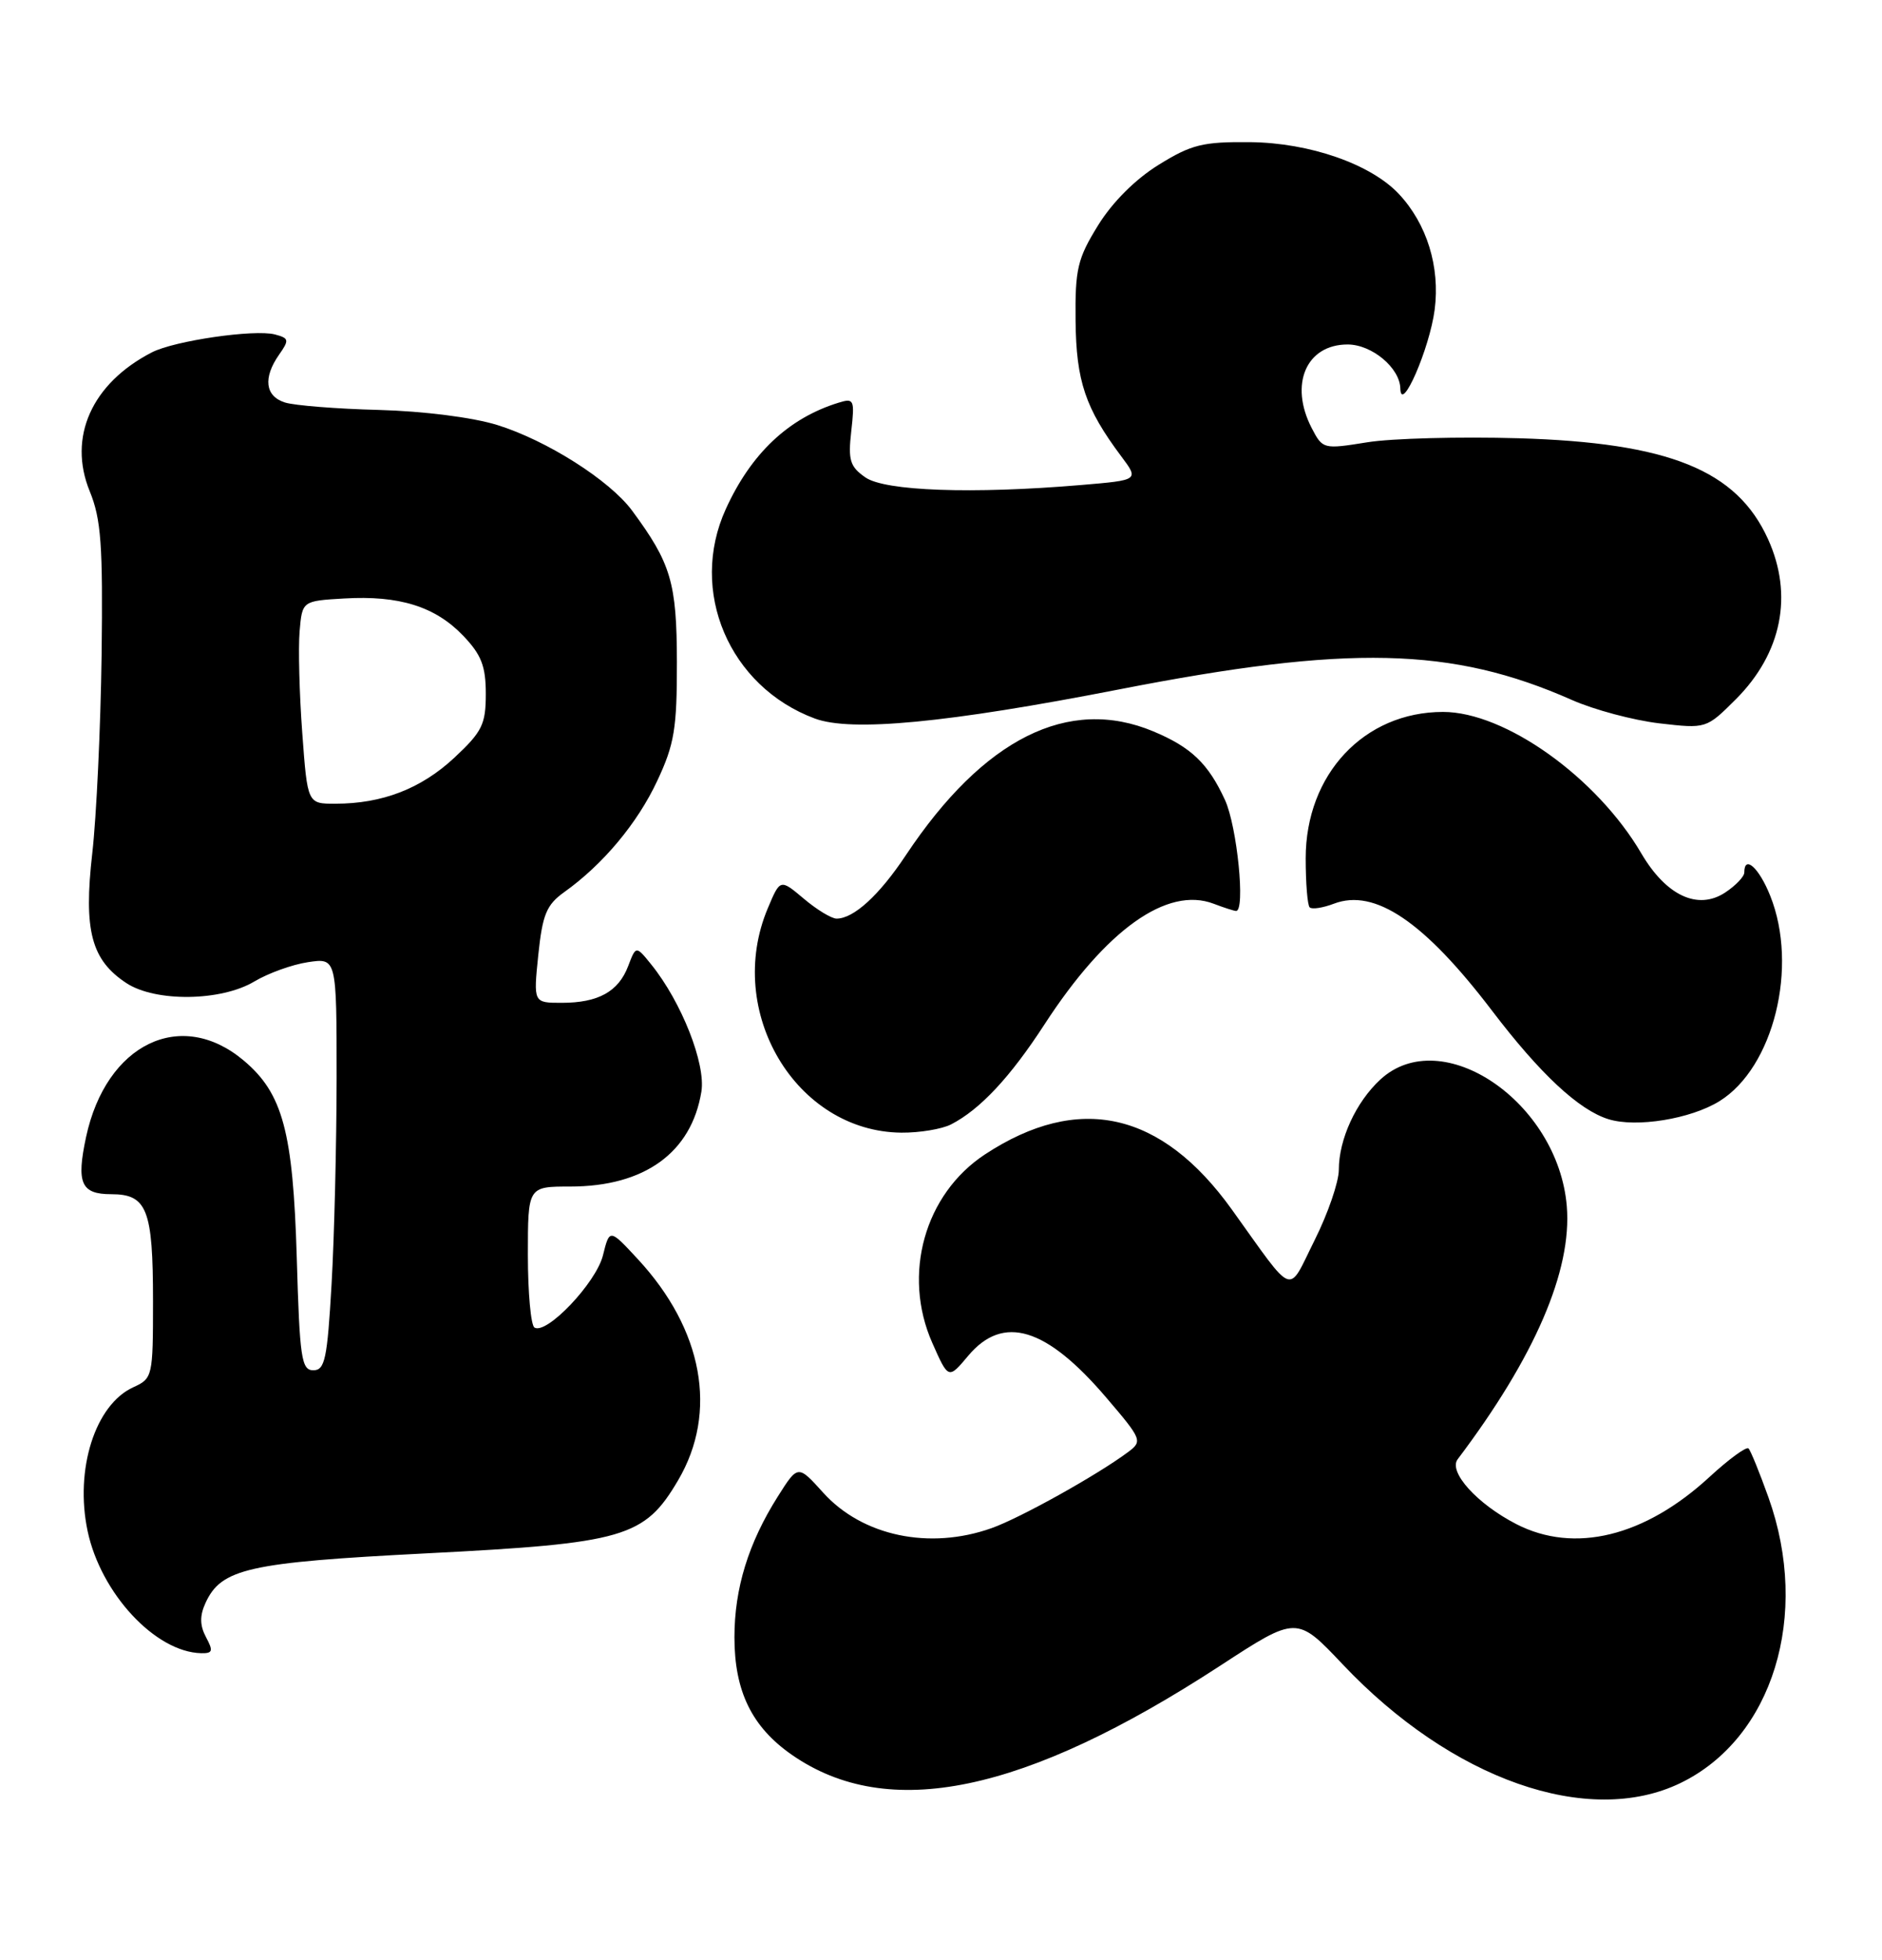 <?xml version="1.0" encoding="UTF-8" standalone="no"?>
<!DOCTYPE svg PUBLIC "-//W3C//DTD SVG 1.1//EN" "http://www.w3.org/Graphics/SVG/1.1/DTD/svg11.dtd" >
<svg xmlns="http://www.w3.org/2000/svg" xmlns:xlink="http://www.w3.org/1999/xlink" version="1.1" viewBox="0 0 246 256">
 <g >
 <path fill="currentColor"
d=" M 219.66 232.92 C 231.72 227.08 236.67 211.03 231.16 195.61 C 230.00 192.37 228.83 189.49 228.55 189.21 C 228.27 188.94 225.98 190.61 223.46 192.93 C 214.99 200.74 205.79 202.99 198.21 199.10 C 193.10 196.48 189.29 192.28 190.53 190.63 C 200.62 177.27 205.49 165.98 204.80 157.58 C 203.67 143.95 188.46 133.62 180.43 141.02 C 177.24 143.96 175.00 148.83 175.00 152.81 C 175.00 154.39 173.58 158.53 171.84 162.00 C 168.24 169.21 169.37 169.63 161.03 158.02 C 151.81 145.17 141.00 142.76 128.75 150.80 C 120.85 155.99 117.91 166.49 121.86 175.42 C 123.97 180.19 123.97 180.19 126.57 177.09 C 131.14 171.67 136.76 173.38 144.61 182.58 C 149.27 188.03 149.36 188.26 147.46 189.68 C 143.44 192.68 133.37 198.29 129.62 199.62 C 121.50 202.51 112.73 200.66 107.61 195.00 C 104.30 191.33 104.30 191.33 101.67 195.49 C 97.83 201.56 96.00 207.49 96.00 213.88 C 96.00 220.94 98.28 225.60 103.50 229.23 C 116.09 237.98 133.87 234.29 159.50 217.59 C 169.50 211.07 169.50 211.07 175.50 217.41 C 189.75 232.48 207.62 238.75 219.66 232.92 Z  M 26.93 213.87 C 26.12 212.35 26.09 211.09 26.85 209.42 C 28.91 204.90 32.44 204.11 55.67 202.92 C 81.65 201.60 84.24 200.85 88.65 193.35 C 93.87 184.46 91.90 173.67 83.35 164.46 C 79.68 160.50 79.68 160.50 78.81 164.00 C 77.91 167.59 71.44 174.39 69.86 173.42 C 69.39 173.12 69.00 168.86 69.00 163.94 C 69.00 155.00 69.00 155.00 74.53 155.00 C 84.25 155.00 90.38 150.57 91.68 142.60 C 92.27 138.98 89.09 130.91 85.14 126.01 C 83.13 123.52 83.13 123.52 82.11 126.20 C 80.84 129.54 78.20 131.00 73.42 131.00 C 69.72 131.00 69.72 131.00 70.36 124.75 C 70.91 119.46 71.43 118.20 73.75 116.54 C 78.80 112.94 83.32 107.55 85.91 102.00 C 88.15 97.23 88.49 95.17 88.48 86.50 C 88.46 76.10 87.72 73.60 82.62 66.70 C 79.69 62.74 71.47 57.53 65.00 55.52 C 61.77 54.52 55.37 53.71 49.50 53.55 C 43.99 53.41 38.48 52.97 37.25 52.58 C 34.65 51.76 34.36 49.36 36.48 46.33 C 37.83 44.41 37.78 44.18 35.94 43.69 C 33.25 42.99 22.81 44.51 19.85 46.03 C 11.99 50.08 8.84 57.12 11.73 64.18 C 13.22 67.82 13.46 71.19 13.28 85.61 C 13.15 95.03 12.61 106.66 12.06 111.47 C 10.91 121.56 11.93 125.41 16.53 128.43 C 20.34 130.92 28.91 130.81 33.25 128.21 C 35.04 127.14 38.19 126.00 40.25 125.69 C 44.00 125.13 44.00 125.13 44.00 140.81 C 43.99 149.44 43.70 161.56 43.34 167.75 C 42.78 177.52 42.47 179.00 40.96 179.00 C 39.40 179.00 39.17 177.43 38.79 164.25 C 38.30 147.82 36.96 142.83 31.86 138.54 C 23.64 131.62 13.87 136.36 11.25 148.53 C 9.96 154.56 10.59 156.00 14.54 156.00 C 19.22 156.00 20.00 157.98 20.00 169.96 C 20.00 179.83 19.95 180.07 17.42 181.22 C 12.44 183.49 9.75 191.95 11.45 200.00 C 13.18 208.15 20.30 215.81 26.29 215.96 C 27.80 215.99 27.90 215.68 26.93 213.87 Z  M 124.32 146.88 C 128.11 144.93 132.05 140.72 136.54 133.80 C 144.58 121.43 152.57 115.74 158.65 118.06 C 160.01 118.58 161.33 119.00 161.57 119.00 C 162.81 119.00 161.71 107.97 160.12 104.50 C 157.93 99.74 155.70 97.61 150.75 95.54 C 139.67 90.91 128.56 96.46 118.41 111.71 C 114.93 116.95 111.59 120.00 109.35 120.00 C 108.69 120.00 106.76 118.83 105.07 117.40 C 101.98 114.80 101.98 114.80 100.36 118.65 C 94.68 132.13 104.03 147.83 117.82 147.96 C 120.19 147.98 123.11 147.50 124.32 146.88 Z  M 224.75 143.85 C 231.83 139.47 235.10 126.29 231.39 117.02 C 229.92 113.34 228.00 111.62 228.00 113.98 C 228.00 114.51 226.87 115.69 225.49 116.60 C 221.92 118.94 217.78 117.00 214.54 111.48 C 208.72 101.55 196.73 93.00 188.62 93.00 C 178.31 93.00 170.67 101.15 170.67 112.12 C 170.67 115.36 170.90 118.24 171.19 118.53 C 171.49 118.82 172.91 118.60 174.36 118.05 C 179.70 116.02 186.16 120.39 195.02 132.02 C 201.30 140.27 206.37 145.00 210.24 146.20 C 213.87 147.33 220.98 146.18 224.75 143.85 Z  M 146.27 90.06 C 176.28 84.20 189.79 84.51 205.45 91.43 C 208.36 92.72 213.50 94.09 216.89 94.49 C 223.03 95.20 223.03 95.20 226.91 91.33 C 232.90 85.33 234.43 77.74 231.10 70.42 C 227.01 61.41 218.16 57.83 198.50 57.25 C 190.80 57.03 181.89 57.26 178.70 57.78 C 172.97 58.70 172.89 58.68 171.45 55.91 C 168.50 50.20 170.74 45.00 176.15 45.00 C 179.32 45.00 182.98 48.06 183.04 50.75 C 183.12 54.14 186.87 45.53 187.53 40.44 C 188.25 34.86 186.51 29.24 182.85 25.34 C 179.19 21.44 171.19 18.65 163.42 18.57 C 157.22 18.51 155.74 18.87 151.45 21.53 C 148.42 23.40 145.40 26.41 143.53 29.44 C 140.84 33.79 140.52 35.14 140.59 41.91 C 140.67 49.78 141.86 53.33 146.56 59.61 C 148.89 62.72 148.89 62.72 141.29 63.36 C 127.10 64.56 115.66 64.15 113.11 62.36 C 111.10 60.96 110.84 60.11 111.27 56.33 C 111.73 52.22 111.63 51.98 109.63 52.60 C 103.08 54.61 98.18 59.23 94.87 66.50 C 89.99 77.20 95.30 89.69 106.50 93.86 C 111.27 95.64 123.82 94.44 146.27 90.06 Z  M 39.51 95.75 C 39.13 90.66 38.98 84.70 39.16 82.50 C 39.50 78.50 39.50 78.50 45.00 78.18 C 52.18 77.76 56.89 79.23 60.54 83.04 C 62.92 85.53 63.50 87.01 63.50 90.64 C 63.50 94.63 63.03 95.58 59.38 98.99 C 55.05 103.02 49.98 104.99 43.84 104.99 C 40.19 105.00 40.19 105.00 39.51 95.75 Z "/>
</g>
</svg>